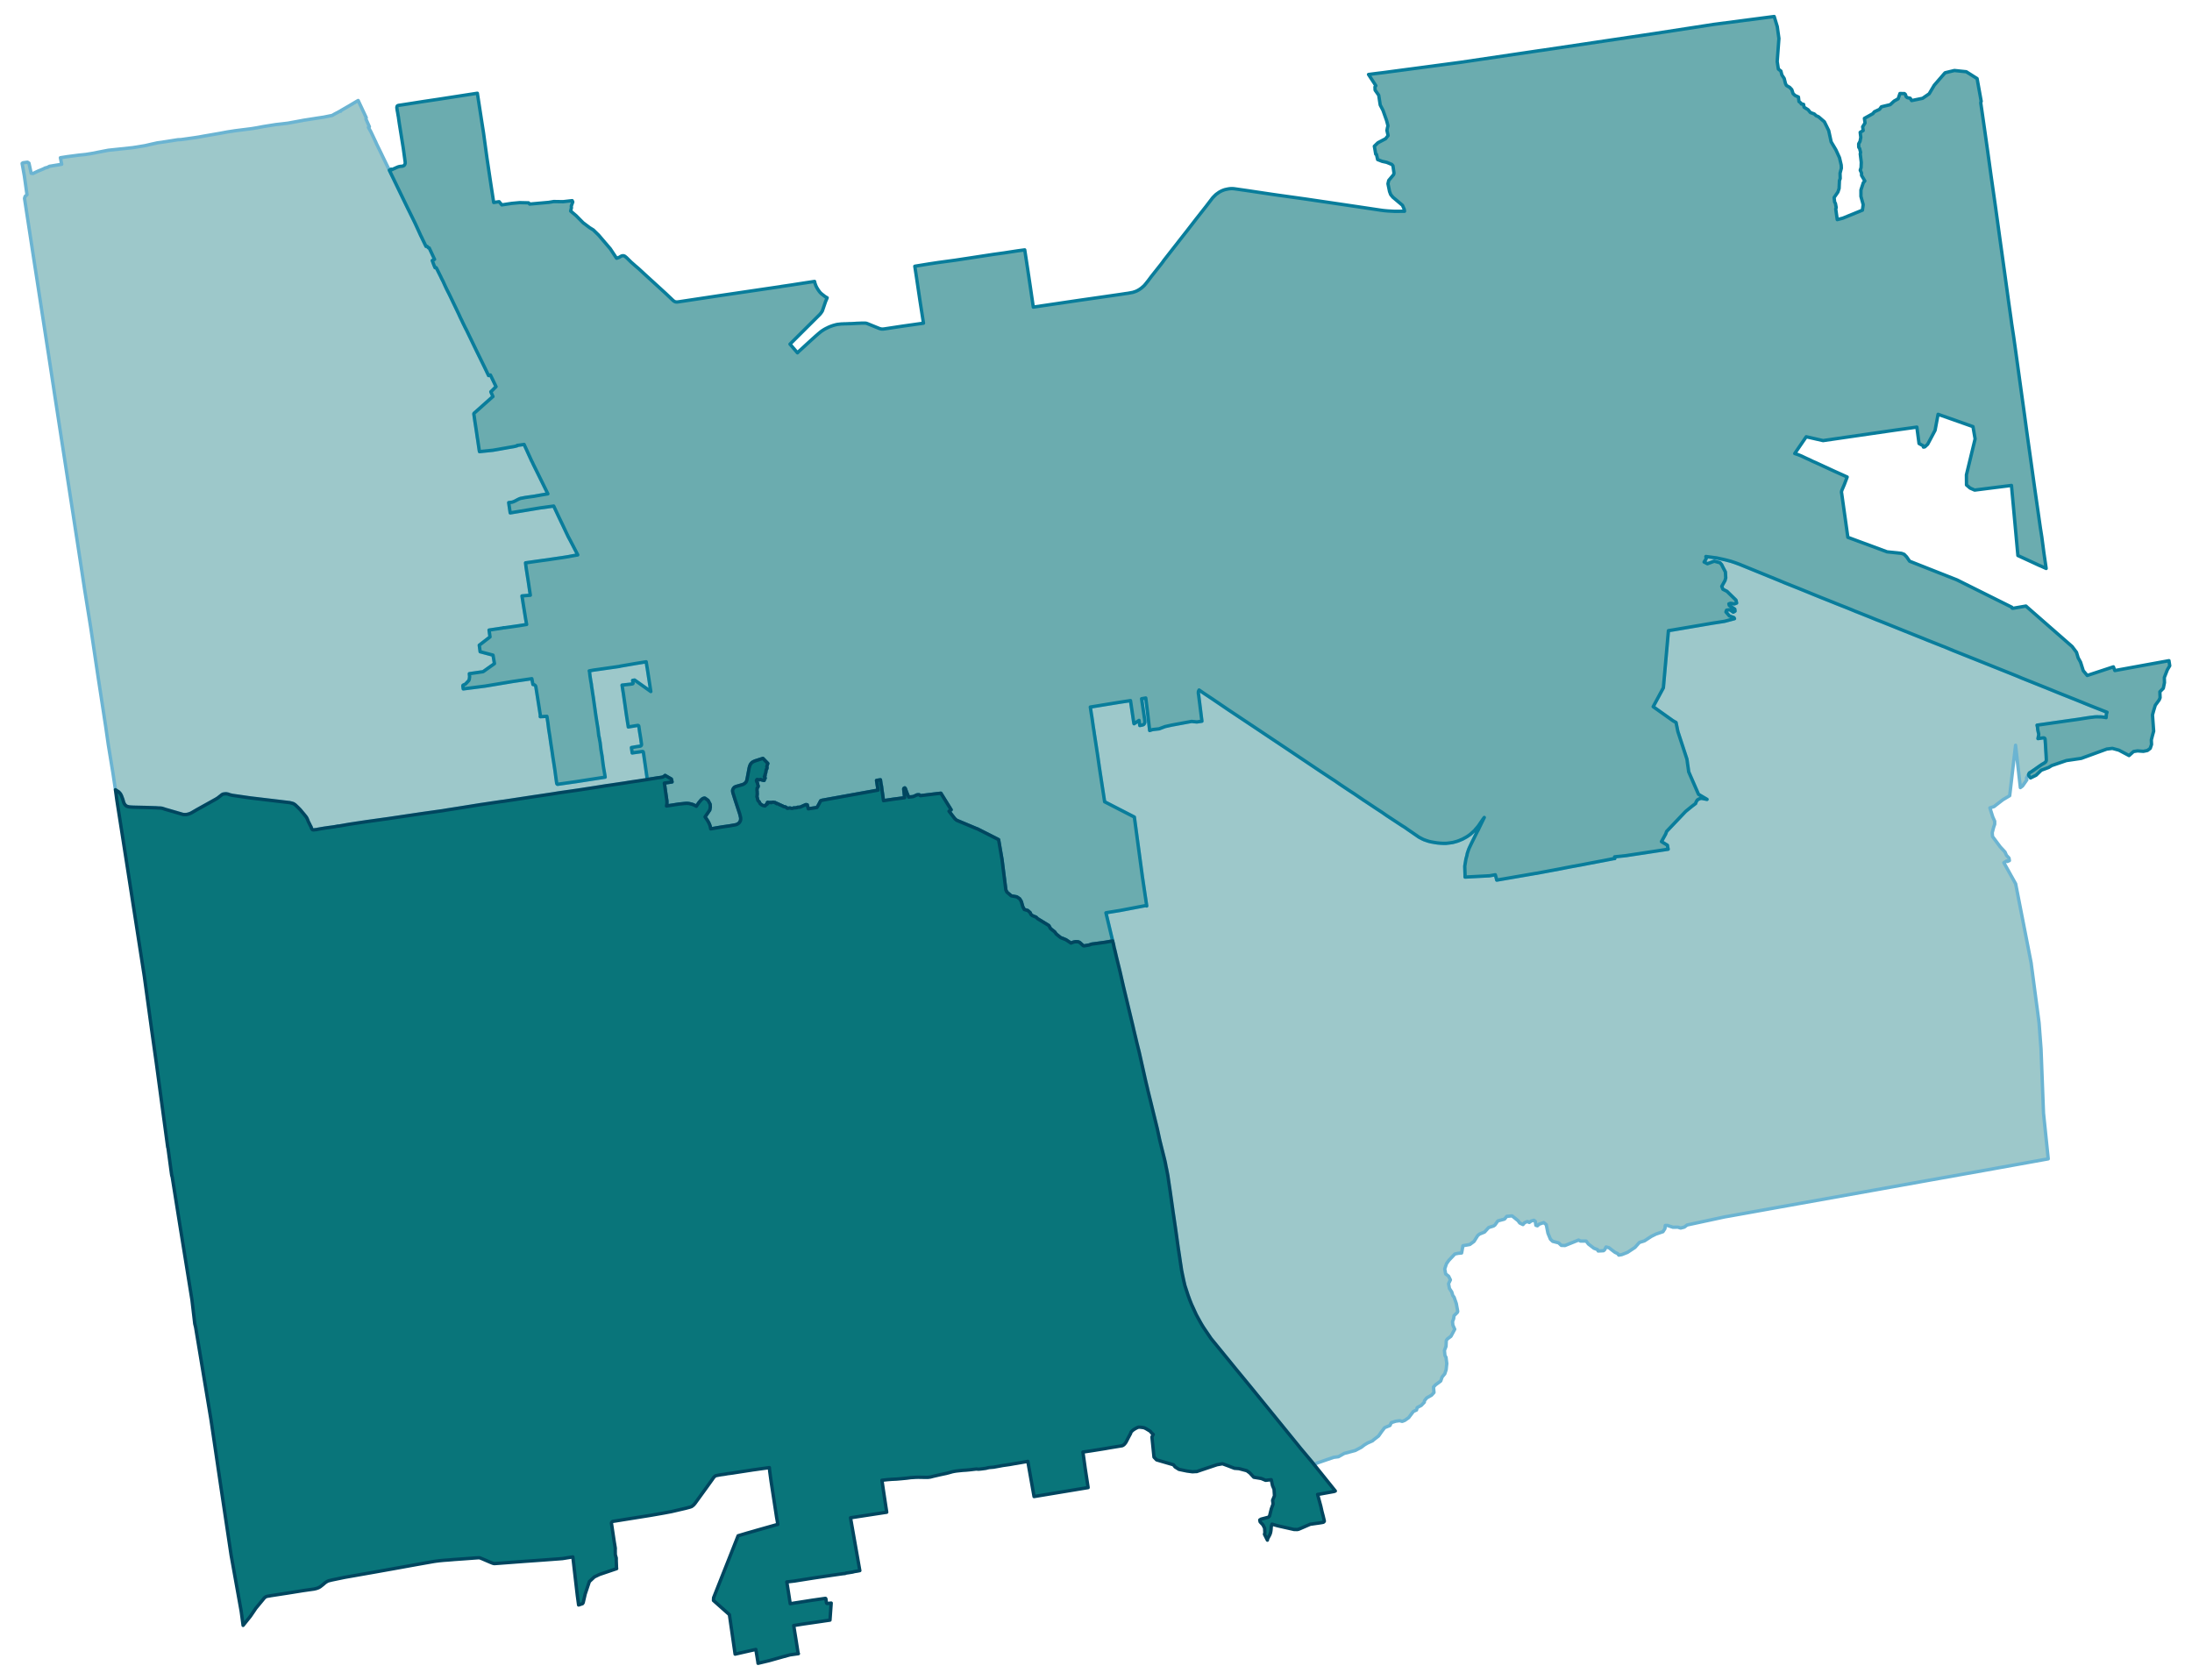 <?xml version="1.0" encoding="UTF-8" standalone="no"?>
<!-- This is a Stata 16.1 generated SVG file (http://www.stata.com) -->

<svg version="1.1" width="5.22in" height="4.00in" viewBox="0 0 3756 2880" xmlns="http://www.w3.org/2000/svg" xmlns:xlink="http://www.w3.org/1999/xlink">
	<desc>Stata Graph - Graph</desc>
	<rect x="0" y="0" width="3756" height="2880" style="fill:#FFFFFF;stroke:none"/>
	<defs>
		<path id="path_sOwmlrsh" d="M1092.29 1339.12 L1092.29 1339.12 L1090.06 1339.35 L1075.39 1341.58 L1072.81 1342.05 L1054.73 1344.75 L1044.52 1346.28 L1038.42 1347.10 L1017.88 1350.39 L989.59 1354.73 L956.84 1359.42 L948.39 1360.83 L946.04 1361.18 L927.38 1364.00 L917.87 1365.41 L914.59 1365.88 L900.03 1368.11 L862.24 1373.86 L858.25 1374.33 L853.55 1375.03 L819.51 1380.08 L818.93 1380.20 L786.06 1385.48 L783.95 1385.83 L765.87 1388.65 L757.42 1390.06 L722.33 1394.99 L688.40 1400.03 L664.58 1403.56 L625.96 1408.95 L597.20 1413.30 L579.83 1416.35 L578.19 1416.35 L572.79 1417.41 L564.46 1418.58 L556.01 1419.75 L546.85 1421.28 L542.51 1422.10 L541.92 1422.34 L538.99 1422.57 L537.34 1422.80 L536.17 1422.92 L535.23 1422.80 L534.76 1422.57 L534.06 1422.10 L533.70 1421.51 L533.23 1420.69 L532.41 1418.93 L532.30 1418.11 L532.06 1417.64 L530.89 1415.53 L529.48 1412.59 L527.48 1408.72 L526.31 1405.67 L525.25 1403.20 L523.96 1400.97 L521.85 1398.27 L519.15 1394.99 L516.57 1391.94 L513.87 1388.65 L510.46 1385.13 L507.65 1382.43 L505.65 1380.55 L504.95 1379.85 L504.36 1379.49 L503.89 1379.14 L503.30 1378.79 L502.25 1378.09 L501.31 1377.73 L500.02 1377.26 L498.49 1376.91 L496.73 1376.44 L495.32 1376.09 L493.68 1375.97 L492.15 1375.74 L428.18 1368.11 L397.08 1363.65 L392.74 1362.59 L389.92 1361.54 L386.75 1360.95 L384.29 1361.07 L381.12 1361.54 L379.36 1362.47 L377.01 1364.35 L372.20 1368.11 L369.03 1370.10 L335.93 1388.53 L328.06 1393.11 L325.36 1394.52 L321.72 1395.81 L318.44 1396.51 L315.50 1396.63 L312.57 1396.40 L285.93 1388.65 L284.52 1388.30 L276.77 1385.83 L275.24 1385.60 L273.13 1385.36 L271.02 1385.36 L266.21 1385.01 L262.22 1384.89 L247.90 1384.42 L227.36 1383.95 L223.36 1383.72 L220.43 1383.48 L217.38 1382.78 L215.97 1382.19 L214.91 1381.49 L213.62 1380.43 L212.68 1379.14 L211.63 1377.50 L210.92 1375.97 L209.40 1370.57 L208.22 1367.40 L207.17 1364.59 L206.11 1362.47 L205.41 1361.18 L204.35 1359.89 L203.41 1358.84 L202.24 1357.66 L196.96 1354.26 L196.72 1354.02 L192.38 1324.92 L184.40 1276.20 L184.16 1274.44 L179.94 1244.98 L167.14 1161.53 L154.35 1075.85 L143.78 1010.00 L139.32 980.42 L124.30 882.65 L103.06 745.09 L92.26 674.90 L90.73 664.69 L82.05 607.88 L61.39 473.96 L57.75 450.48 L40.85 340.15 L41.90 336.63 L45.07 333.93 L42.37 314.44 L40.49 301.30 L37.21 282.87 L36.97 281.70 L36.74 280.17 L38.15 279.11 L40.85 278.76 L45.89 278.06 L47.42 279.00 L48.48 279.70 L48.71 280.88 L52.23 297.07 L55.52 297.43 L63.62 293.55 L71.01 290.50 L73.95 289.21 L76.06 288.04 L80.17 286.98 L83.69 285.10 L102.23 282.05 L104.58 281.70 L102.35 270.43 L114.32 268.55 L130.64 266.44 L133.22 266.09 L145.66 264.80 L155.29 263.27 L184.28 257.64 L226.30 253.18 L247.31 249.77 L258.46 247.19 L268.55 244.96 L283.11 242.85 L303.88 239.56 L309.28 239.33 L331.00 236.27 L339.45 234.98 L347.08 233.57 L376.30 228.53 L388.16 226.30 L401.77 224.18 L429.71 220.66 L439.69 219.02 L450.13 217.02 L471.50 213.62 L481.82 212.45 L492.62 211.16 L503.42 209.16 L516.80 206.70 L519.15 206.23 L529.01 204.70 L540.16 202.94 L554.01 200.83 L568.45 197.89 L570.79 196.48 L573.73 194.84 L578.78 192.26 L581.12 190.85 L583.00 190.73 L583.00 189.79 L588.28 186.74 L594.15 183.34 L596.03 182.28 L610.47 173.71 L612.93 172.30 L619.62 186.51 L620.68 188.85 L621.97 191.55 L626.78 201.77 L626.31 202.94 L626.43 204.47 L626.90 205.52 L632.18 217.38 L630.54 218.43 L633.94 224.54 L634.18 224.77 L636.06 228.76 L643.57 244.61 L643.92 245.66 L652.02 262.21 L654.48 267.38 L666.34 291.79 L697.56 356.35 L699.67 360.57 L710.35 382.29 L717.04 396.84 L720.33 404.12 L721.62 406.58 L722.91 409.40 L729.25 422.43 L729.84 422.19 L730.31 422.19 L730.89 422.31 L731.72 423.02 L732.89 424.42 L733.36 424.78 L733.71 425.01 L734.18 425.13 L734.77 425.13 L742.28 441.21 L743.22 443.20 L743.92 444.61 L740.87 446.26 L739.93 446.72 L743.10 455.18 L744.74 458.93 L745.45 458.58 L745.68 458.58 L746.04 458.58 L746.39 458.81 L746.74 459.05 L748.15 461.63 L749.44 464.10 L750.26 465.86 L751.32 467.97 L752.02 469.26 L752.84 471.02 L754.37 473.96 L755.89 477.36 L757.42 480.29 L757.42 480.41 L758.13 481.58 L759.53 484.64 L762.35 490.86 L764.46 495.32 L766.34 499.07 L766.81 500.01 L767.98 502.24 L770.80 507.99 L774.91 516.56 L785.59 538.86 L787.59 543.32 L787.94 544.03 L788.53 545.32 L790.17 548.60 L792.63 553.89 L797.09 562.92 L797.56 563.75 L797.68 564.10 L798.27 565.04 L816.58 602.95 L817.16 604.12 L829.14 628.54 L829.49 629.24 L836.53 643.91 L837.71 643.33 L838.88 643.33 L839.58 642.86 L840.40 644.38 L842.05 647.79 L849.33 662.93 L843.93 668.33 L840.40 671.73 L844.04 679.95 L843.57 680.18 L826.20 695.67 L822.56 698.96 L812.47 707.88 L811.88 708.35 L811.53 708.82 L811.30 709.29 L811.30 709.88 L812.82 720.67 L814.47 731.47 L816.11 742.27 L817.16 749.78 L817.75 753.19 L819.28 763.75 L820.22 769.97 L820.22 770.21 L820.45 771.50 L820.92 774.31 L843.81 771.97 L856.13 769.85 L856.72 769.74 L863.18 768.56 L864.82 768.33 L868.46 767.62 L873.86 766.69 L878.79 765.86 L879.96 765.63 L882.19 765.16 L885.71 764.22 L885.59 763.63 L888.53 763.28 L897.45 761.99 L897.68 762.58 L902.03 771.97 L902.50 773.02 L904.02 776.43 L909.66 788.75 L910.71 790.98 L911.06 791.57 L911.42 792.16 L912.94 795.56 L916.82 803.42 L919.28 808.35 L938.18 846.73 L927.03 848.61 L921.98 849.55 L918.46 850.14 L915.41 850.73 L902.14 852.60 L899.56 852.96 L894.16 854.01 L891.46 854.48 L890.17 854.95 L889.70 855.07 L887.71 856.01 L886.42 856.59 L884.30 857.77 L882.07 858.94 L880.08 859.88 L877.26 860.94 L871.04 861.76 L871.98 868.45 L873.62 879.36 L925.74 870.68 L948.16 867.63 L948.86 869.04 L956.96 886.29 L963.77 900.49 L967.87 909.18 L971.16 916.10 L972.10 917.98 L972.69 919.39 L976.68 926.78 L989.47 951.43 L978.20 953.43 L973.51 954.37 L962.36 956.13 L943.93 958.83 L938.65 959.65 L933.60 960.35 L929.84 960.82 L899.91 965.05 L900.85 972.91 L902.73 985.00 L904.61 996.97 L906.37 1008.94 L908.13 1020.56 L893.81 1021.74 L895.92 1035.35 L900.03 1060.82 L901.79 1070.68 L888.06 1072.91 L864.23 1076.32 L861.88 1076.32 L860.71 1076.79 L837.35 1080.31 L839.00 1092.05 L820.57 1106.25 L822.09 1117.40 L844.16 1123.27 L846.63 1137.82 L827.14 1151.67 L803.55 1155.08 L804.02 1160.36 L803.43 1164.47 L802.73 1166.70 L796.86 1172.92 L793.34 1174.56 L792.63 1175.03 L792.40 1176.20 L793.10 1181.13 L830.66 1176.32 L878.43 1168.34 L908.83 1163.88 L910.71 1163.64 L912.59 1173.62 L912.83 1173.50 L914.00 1173.74 L914.94 1174.09 L915.06 1174.21 L915.88 1174.79 L916.82 1175.62 L917.29 1176.55 L917.64 1177.85 L920.10 1193.22 L921.51 1202.26 L922.57 1208.95 L923.98 1217.87 L925.15 1225.50 L925.27 1226.91 L925.15 1228.32 L925.15 1228.79 L936.54 1228.20 L936.65 1228.90 L938.18 1238.88 L939.70 1250.85 L941.58 1262.47 L943.23 1274.21 L945.10 1286.30 L946.75 1297.80 L948.62 1309.77 L950.39 1321.39 L951.91 1333.01 L953.32 1342.87 L953.67 1343.93 L954.26 1344.52 L954.96 1344.75 L956.14 1344.52 L987.24 1340.06 L1036.42 1332.43 L1034.43 1320.45 L1033.96 1318.11 L1032.55 1308.60 L1031.14 1296.75 L1029.14 1285.24 L1028.67 1281.02 L1027.74 1273.15 L1026.68 1267.64 L1026.21 1264.70 L1025.39 1261.53 L1025.15 1259.42 L1024.10 1249.80 L1022.22 1238.29 L1020.34 1226.32 L1018.70 1214.58 L1017.41 1205.55 L1016.12 1196.27 L1014.59 1186.53 L1014.00 1182.19 L1013.18 1177.38 L1012.71 1173.03 L1011.77 1167.99 L1010.36 1158.83 L1009.54 1151.32 L1009.42 1150.73 L1009.19 1150.38 L1009.07 1150.26 L1015.88 1148.97 L1061.30 1142.52 L1061.30 1142.40 L1061.54 1142.28 L1061.77 1142.28 L1061.89 1142.16 L1062.13 1142.16 L1089.36 1137.47 L1106.73 1134.65 L1107.90 1141.81 L1108.14 1143.57 L1108.49 1145.10 L1114.71 1185.71 L1086.89 1165.99 L1083.49 1166.58 L1084.31 1171.51 L1084.19 1171.98 L1083.72 1172.45 L1080.32 1173.03 L1073.75 1173.74 L1065.41 1174.68 L1066.59 1182.66 L1067.41 1187.59 L1068.58 1195.69 L1069.76 1203.90 L1070.93 1212.00 L1072.10 1220.45 L1073.28 1228.43 L1074.57 1236.65 L1074.80 1238.29 L1075.04 1239.35 L1075.27 1241.34 L1075.86 1244.40 L1076.09 1246.39 L1091.59 1243.81 L1092.64 1243.69 L1093.35 1243.93 L1093.82 1244.40 L1094.17 1245.10 L1095.46 1254.49 L1097.22 1265.05 L1098.75 1275.85 L1098.75 1276.79 L1098.63 1277.61 L1098.16 1278.32 L1097.46 1278.90 L1096.63 1279.26 L1095.46 1279.49 L1090.41 1280.20 L1081.49 1281.72 L1082.78 1290.99 L1084.90 1290.64 L1093.00 1289.47 L1098.04 1288.76 L1100.04 1288.41 L1100.74 1288.41 L1101.33 1288.65 L1101.68 1289.00 L1102.03 1290.29 L1108.72 1336.54 L1100.16 1337.83 L1092.29 1339.12 L1092.29 1339.12 Z" stroke-linejoin="round"/>
	</defs>
	<use xlink:href="#path_sOwmlrsh" style="fill:#9DC8CA;stroke:#6BB4D2;stroke-width:5.76"/>
	<defs>
		<path id="path_BMsMquiP" d="M2252.78 2510.16 L2252.78 2510.16 L2252.78 2510.16 L2251.49 2510.51 L2248.91 2507.22 L2228.01 2482.34 L2225.31 2478.93 L2143.74 2378.70 L2118.50 2348.06 L2111.11 2339.02 L2108.29 2335.50 L2098.20 2323.18 L2075.31 2295.13 L2073.90 2293.13 L2072.26 2290.67 L2063.57 2277.87 L2061.93 2275.41 L2060.05 2272.36 L2057.70 2268.37 L2054.65 2262.85 L2052.77 2259.44 L2049.84 2254.05 L2041.62 2236.09 L2039.86 2231.63 L2038.69 2228.81 L2038.22 2227.40 L2035.87 2220.95 L2035.52 2219.89 L2033.99 2215.20 L2030.35 2204.04 L2029.65 2200.99 L2028.47 2195.95 L2027.30 2190.43 L2025.78 2183.27 L2025.19 2180.10 L2024.84 2178.81 L2023.78 2171.53 L2022.72 2164.72 L2021.20 2154.28 L2020.96 2152.52 L2020.38 2149.00 L2019.67 2144.07 L2019.44 2142.89 L2018.03 2133.03 L2016.15 2119.30 L2013.92 2103.46 L2013.80 2102.75 L2011.69 2088.20 L2010.28 2078.81 L2010.05 2077.40 L2009.69 2074.70 L2005.23 2043.13 L2002.77 2026.69 L2001.24 2016.13 L1999.37 2006.27 L1999.25 2005.57 L1997.96 1999.58 L1997.02 1994.41 L1996.20 1990.66 L1994.44 1983.50 L1991.85 1973.17 L1991.74 1972.82 L1987.75 1956.74 L1986.69 1952.16 L1983.05 1935.14 L1974.95 1902.16 L1972.25 1891.01 L1970.14 1882.44 L1969.08 1878.33 L1968.85 1877.28 L1967.20 1870.59 L1965.80 1864.48 L1963.10 1853.21 L1952.53 1806.15 L1951.48 1801.69 L1948.07 1788.19 L1947.02 1783.61 L1945.96 1779.15 L1942.20 1763.42 L1941.85 1761.66 L1925.07 1691.71 L1919.20 1666.00 L1913.21 1641.59 L1910.51 1629.97 L1909.22 1625.04 L1908.52 1621.64 L1907.81 1618.11 L1906.52 1613.30 L1895.02 1565.06 L1896.19 1564.83 L1897.25 1564.59 L1919.08 1561.07 L1962.16 1552.85 L1964.04 1552.97 L1964.97 1553.32 L1957.58 1503.56 L1943.73 1400.86 L1892.79 1374.68 L1883.52 1314.23 L1880.93 1295.92 L1875.89 1262.94 L1875.07 1257.89 L1874.95 1256.49 L1873.19 1245.34 L1872.25 1238.65 L1871.66 1234.42 L1870.49 1226.79 L1869.90 1223.39 L1868.26 1212.24 L1917.20 1204.25 L1937.16 1201.20 L1942.44 1236.88 L1943.03 1240.29 L1943.26 1240.88 L1951.83 1235.12 L1953.12 1243.93 L1957.35 1243.11 L1958.52 1242.75 L1959.81 1242.05 L1960.51 1241.34 L1960.98 1240.41 L1961.45 1239.47 L1961.69 1238.29 L1961.69 1236.53 L1961.57 1235.01 L1956.17 1198.03 L1963.33 1196.74 L1966.38 1221.04 L1970.02 1252.50 L1971.67 1251.91 L1975.19 1250.85 L1986.45 1249.56 L1988.45 1248.74 L1996.55 1245.69 L2007.70 1243.22 L2041.97 1236.88 L2044.91 1237.24 L2046.43 1237.35 L2050.89 1237.82 L2059.58 1236.53 L2053.95 1191.58 L2053.48 1188.88 L2053.48 1187.35 L2053.48 1186.30 L2053.71 1185.24 L2054.18 1184.18 L2054.77 1183.01 L2061.34 1187.59 L2078.12 1198.74 L2105.59 1217.40 L2153.24 1249.09 L2174.14 1263.06 L2205.83 1284.19 L2260.41 1320.81 L2282.59 1335.48 L2287.52 1338.65 L2289.52 1340.06 L2293.74 1342.99 L2297.15 1345.34 L2308.77 1353.08 L2309.24 1353.44 L2320.97 1361.07 L2335.41 1370.93 L2335.88 1371.28 L2339.87 1373.86 L2357.83 1385.83 L2368.63 1392.87 L2376.02 1398.04 L2402.08 1415.18 L2407.71 1418.70 L2413.00 1422.45 L2420.39 1427.50 L2421.92 1428.56 L2429.08 1433.49 L2431.42 1435.13 L2434.24 1436.65 L2437.64 1438.42 L2440.70 1439.82 L2445.16 1441.35 L2448.33 1442.41 L2452.79 1443.46 L2455.95 1444.05 L2456.66 1444.17 L2460.18 1444.75 L2461.71 1444.99 L2464.41 1445.34 L2468.40 1445.69 L2473.33 1445.93 L2478.26 1445.93 L2482.48 1445.46 L2486.94 1444.87 L2489.99 1444.40 L2493.87 1443.35 L2497.15 1442.41 L2500.44 1441.23 L2503.14 1440.06 L2506.54 1438.65 L2512.76 1435.25 L2515.23 1433.72 L2518.40 1431.49 L2520.39 1429.96 L2522.86 1427.73 L2524.27 1426.44 L2524.74 1425.97 L2525.91 1424.92 L2526.61 1424.45 L2528.37 1422.22 L2529.78 1420.57 L2530.14 1420.22 L2533.30 1416.47 L2535.65 1413.06 L2540.70 1405.67 L2542.23 1403.56 L2543.75 1401.56 L2535.53 1418.34 L2533.66 1422.34 L2531.31 1426.68 L2522.27 1444.99 L2518.28 1453.32 L2516.99 1456.37 L2515.82 1459.78 L2514.64 1463.30 L2513.94 1467.05 L2512.29 1472.92 L2510.30 1485.13 L2510.77 1500.04 L2510.77 1503.79 L2552.79 1501.56 L2562.65 1499.80 L2563.70 1503.32 L2565.11 1508.96 L2631.78 1497.45 L2632.96 1497.34 L2675.56 1489.36 L2681.31 1488.18 L2694.81 1485.60 L2710.42 1482.78 L2726.03 1479.73 L2747.75 1475.62 L2765.24 1472.22 L2766.53 1471.98 L2767.47 1472.10 L2767.23 1469.05 L2787.42 1466.94 L2790.24 1466.47 L2859.02 1456.02 L2858.55 1453.91 L2858.08 1451.56 L2857.73 1449.21 L2847.52 1442.99 L2854.56 1430.32 L2856.44 1425.39 L2888.95 1391.23 L2899.75 1382.43 L2906.09 1377.62 L2906.56 1375.86 L2907.85 1373.39 L2908.44 1372.45 L2909.26 1371.40 L2910.43 1370.69 L2912.31 1369.75 L2913.60 1369.16 L2914.89 1368.93 L2916.18 1368.81 L2917.36 1368.93 L2920.76 1369.63 L2925.57 1370.57 L2925.69 1370.57 L2911.02 1361.89 L2894.23 1323.39 L2893.06 1314.94 L2892.12 1308.60 L2891.53 1303.79 L2891.06 1301.21 L2875.69 1254.37 L2872.52 1238.76 L2867.35 1235.83 L2833.32 1211.65 L2850.80 1179.25 L2859.37 1082.42 L2859.49 1081.25 L2867.71 1079.96 L2934.38 1068.57 L2955.62 1065.28 L2972.76 1060.71 L2971.82 1058.95 L2963.95 1056.01 L2958.08 1049.20 L2959.14 1046.15 L2964.66 1045.33 L2970.64 1049.56 L2973.70 1047.80 L2973.23 1044.39 L2963.84 1038.05 L2963.13 1035.35 L2965.95 1034.30 L2972.40 1035.47 L2976.40 1033.95 L2975.34 1029.02 L2959.85 1013.87 L2952.92 1010.35 L2950.92 1005.31 L2956.44 995.45 L2957.73 990.75 L2957.15 980.66 L2953.27 973.26 L2950.69 967.98 L2947.76 964.81 L2938.01 962.23 L2926.39 966.57 L2920.64 963.64 L2924.16 957.89 L2923.69 954.13 L2931.91 955.19 L2942.36 956.60 L2956.32 959.65 L2966.65 962.35 L2974.05 964.81 L2981.32 967.51 L3048.11 994.74 L3058.44 999.09 L3082.85 1008.83 L3097.88 1014.93 L3110.20 1019.98 L3120.88 1024.32 L3133.33 1029.25 L3149.05 1035.59 L3165.72 1042.16 L3174.64 1045.80 L3180.51 1048.27 L3182.39 1048.97 L3186.50 1050.61 L3206.80 1058.71 L3214.78 1062.00 L3226.52 1066.58 L3262.67 1081.13 L3285.21 1090.17 L3297.30 1094.98 L3302.93 1097.33 L3321.01 1104.49 L3336.97 1110.83 L3340.84 1112.47 L3347.53 1115.29 L3397.30 1135.12 L3453.29 1157.54 L3459.04 1159.89 L3465.38 1162.59 L3507.63 1179.49 L3528.06 1187.82 L3557.52 1199.56 L3569.96 1204.61 L3577.12 1207.54 L3584.40 1210.48 L3611.51 1221.16 L3610.45 1224.33 L3609.99 1230.43 L3607.76 1229.96 L3605.64 1229.61 L3603.41 1229.37 L3600.83 1229.14 L3597.90 1229.14 L3594.73 1229.02 L3591.09 1229.14 L3587.10 1229.61 L3583.11 1230.08 L3577.24 1230.90 L3561.74 1233.36 L3543.20 1235.95 L3491.55 1243.34 L3492.14 1246.16 L3492.49 1247.21 L3492.49 1249.33 L3492.96 1252.38 L3493.90 1256.37 L3494.37 1258.60 L3494.37 1260.01 L3494.14 1261.53 L3493.55 1264.00 L3493.31 1265.76 L3493.08 1266.35 L3497.19 1265.76 L3500.01 1265.29 L3502.70 1265.05 L3503.64 1265.17 L3504.47 1265.64 L3505.05 1266.35 L3505.29 1267.17 L3505.40 1268.22 L3505.99 1276.67 L3506.46 1285.13 L3507.05 1294.16 L3507.40 1301.44 L3507.40 1302.61 L3507.40 1303.79 L3507.05 1304.84 L3506.81 1305.55 L3506.23 1306.37 L3505.40 1307.19 L3504.35 1308.01 L3502.82 1308.95 L3500.12 1310.48 L3497.31 1312.36 L3493.55 1314.94 L3490.26 1317.29 L3486.98 1319.63 L3483.81 1321.75 L3481.11 1323.62 L3478.41 1325.15 L3477.00 1327.85 L3475.24 1330.90 L3473.36 1334.07 L3474.07 1337.00 L3466.67 1347.57 L3462.91 1350.39 L3454.70 1277.73 L3444.60 1364.24 L3432.98 1371.16 L3419.72 1381.37 L3417.84 1382.90 L3410.68 1385.13 L3415.61 1400.74 L3418.90 1408.02 L3418.90 1413.18 L3417.14 1418.23 L3414.67 1427.62 L3415.14 1434.19 L3428.41 1452.03 L3436.51 1460.72 L3439.09 1466.59 L3443.43 1471.16 L3443.55 1472.10 L3444.13 1475.51 L3441.43 1476.68 L3440.73 1477.03 L3439.44 1476.09 L3434.63 1479.14 L3453.06 1512.13 L3454.82 1515.30 L3481.46 1651.33 L3481.58 1652.62 L3494.96 1753.56 L3498.36 1798.40 L3502.59 1908.73 L3510.69 1986.90 L3400.00 2006.86 L3291.66 2026.22 L3225.11 2038.20 L3050.22 2069.53 L2962.66 2085.26 L2956.44 2086.32 L2891.53 2100.29 L2886.72 2103.92 L2880.38 2105.57 L2875.69 2104.04 L2867.12 2104.16 L2857.96 2101.11 L2854.09 2101.11 L2853.50 2106.51 L2850.10 2111.79 L2838.01 2115.90 L2830.50 2119.65 L2827.92 2121.30 L2818.41 2127.52 L2809.72 2130.22 L2802.09 2138.78 L2789.30 2147.24 L2779.44 2151.11 L2774.39 2151.93 L2772.28 2149.23 L2767.94 2147.24 L2764.77 2144.89 L2757.49 2139.25 L2752.56 2137.96 L2750.10 2142.78 L2748.22 2144.42 L2739.06 2144.89 L2737.77 2142.42 L2731.79 2140.19 L2722.28 2132.92 L2718.41 2127.87 L2708.55 2127.87 L2705.49 2126.11 L2682.14 2135.50 L2675.80 2135.26 L2671.22 2130.92 L2661.01 2128.34 L2657.14 2124.58 L2652.91 2114.37 L2649.98 2099.70 L2645.63 2096.18 L2637.65 2098.99 L2634.83 2101.69 L2632.25 2100.87 L2631.20 2094.07 L2628.85 2092.19 L2624.27 2093.48 L2620.87 2095.94 L2617.58 2094.30 L2612.88 2096.30 L2610.07 2099.58 L2604.55 2096.88 L2601.62 2092.89 L2591.41 2084.68 L2582.25 2085.50 L2578.49 2090.19 L2567.11 2093.24 L2561.94 2100.40 L2559.60 2102.05 L2551.26 2104.63 L2544.22 2112.38 L2535.53 2115.90 L2532.60 2118.24 L2526.14 2128.46 L2518.98 2133.74 L2507.13 2135.85 L2504.90 2148.29 L2498.80 2148.88 L2493.28 2150.05 L2483.07 2160.85 L2478.96 2166.60 L2475.91 2175.64 L2477.55 2184.21 L2482.60 2188.20 L2485.65 2194.42 L2482.48 2200.88 L2484.01 2209.21 L2488.00 2215.20 L2489.76 2221.30 L2491.99 2224.12 L2495.74 2234.91 L2498.21 2248.53 L2497.51 2250.17 L2491.87 2255.81 L2491.17 2260.97 L2489.29 2266.02 L2489.88 2272.00 L2493.05 2279.05 L2486.59 2291.14 L2480.60 2295.60 L2478.61 2298.30 L2478.14 2308.39 L2475.44 2315.31 L2476.26 2324.00 L2478.14 2327.29 L2479.43 2337.85 L2478.37 2348.30 L2476.03 2355.46 L2471.57 2360.74 L2468.98 2367.90 L2460.30 2374.24 L2456.66 2378.11 L2457.48 2387.50 L2453.37 2392.08 L2445.04 2396.77 L2441.17 2401.58 L2440.93 2404.17 L2435.65 2409.68 L2428.72 2413.32 L2427.55 2417.55 L2422.15 2420.01 L2414.05 2430.69 L2407.48 2435.27 L2403.02 2437.03 L2398.68 2435.86 L2392.22 2436.68 L2384.36 2439.14 L2382.01 2444.07 L2372.97 2447.71 L2367.57 2454.75 L2362.52 2462.03 L2354.43 2468.25 L2352.08 2470.37 L2343.63 2474.12 L2338.46 2477.17 L2332.95 2481.40 L2322.50 2486.92 L2303.60 2491.96 L2293.74 2497.60 L2285.53 2498.65 L2258.18 2508.04 L2253.95 2509.80 L2252.78 2510.16 L2252.78 2510.16 Z" stroke-linejoin="round"/>
	</defs>
	<use xlink:href="#path_BMsMquiP" style="fill:#9DC8CA;stroke:#6BB4D2;stroke-width:5.76"/>
	<defs>
		<path id="path_OeqyRSSy" d="M1868.84 1619.29 L1868.84 1619.29 L1867.44 1619.88 L1865.79 1620.34 L1858.99 1621.52 L1857.58 1621.75 L1856.52 1621.64 L1855.70 1621.05 L1850.18 1616.00 L1849.24 1615.53 L1848.19 1615.06 L1847.01 1614.71 L1844.90 1614.59 L1843.02 1614.59 L1840.79 1614.95 L1838.91 1615.42 L1836.33 1616.47 L1835.04 1616.94 L1826.47 1611.19 L1817.32 1607.55 L1809.81 1601.45 L1807.11 1597.69 L1800.06 1592.18 L1797.13 1586.89 L1777.76 1575.04 L1775.30 1572.57 L1768.61 1569.76 L1766.14 1567.53 L1765.20 1564.83 L1760.98 1561.07 L1755.11 1559.43 L1752.53 1554.73 L1749.94 1545.70 L1747.13 1541.00 L1742.20 1537.71 L1732.69 1535.95 L1727.17 1531.26 L1725.18 1529.50 L1723.42 1525.74 L1716.84 1473.63 L1710.98 1439.59 L1674.71 1421.16 L1672.59 1420.46 L1670.95 1419.75 L1639.02 1406.37 L1635.86 1403.67 L1626.00 1390.88 L1629.63 1388.41 L1612.03 1360.01 L1602.76 1361.07 L1576.82 1364.24 L1575.64 1363.18 L1574.70 1362.59 L1572.94 1362.59 L1570.71 1362.94 L1568.36 1364.12 L1564.61 1365.76 L1556.86 1366.70 L1554.51 1361.18 L1552.87 1356.96 L1551.11 1352.03 L1550.17 1350.85 L1548.88 1351.44 L1548.41 1352.03 L1548.29 1352.97 L1549.94 1367.64 L1547.82 1367.99 L1529.87 1370.34 L1513.67 1372.80 L1513.43 1371.40 L1511.79 1359.66 L1510.85 1353.32 L1510.15 1347.57 L1509.33 1343.93 L1508.39 1337.00 L1501.70 1338.06 L1501.81 1338.77 L1504.28 1354.73 L1408.27 1372.10 L1405.92 1372.92 L1401.93 1380.55 L1399.58 1384.42 L1396.76 1384.89 L1384.67 1386.77 L1382.91 1379.85 L1382.09 1379.73 L1380.56 1379.49 L1370.82 1383.84 L1370.35 1383.95 L1366.83 1384.07 L1365.66 1384.31 L1365.42 1384.78 L1362.49 1385.13 L1359.91 1385.13 L1357.32 1386.07 L1356.97 1386.07 L1356.27 1386.07 L1355.33 1385.83 L1353.45 1385.36 L1352.63 1385.36 L1349.46 1385.95 L1348.64 1385.95 L1347.23 1384.54 L1345.35 1383.48 L1344.18 1383.37 L1343.36 1383.02 L1342.42 1383.02 L1341.13 1382.31 L1340.07 1381.49 L1339.01 1381.37 L1337.96 1380.67 L1336.78 1380.20 L1336.08 1380.20 L1333.73 1378.67 L1331.85 1377.97 L1331.27 1377.97 L1330.68 1378.09 L1330.09 1377.03 L1328.80 1377.03 L1327.86 1375.97 L1326.10 1375.74 L1325.16 1375.39 L1322.23 1375.62 L1321.06 1376.32 L1319.65 1375.74 L1318.47 1375.86 L1317.77 1376.21 L1316.36 1376.09 L1315.30 1375.39 L1314.37 1376.21 L1314.48 1378.55 L1313.43 1379.38 L1312.49 1379.38 L1311.20 1381.25 L1310.37 1381.84 L1309.44 1381.72 L1306.85 1381.02 L1305.09 1380.20 L1303.21 1378.79 L1302.98 1378.67 L1301.92 1377.73 L1300.87 1375.50 L1300.28 1374.45 L1299.11 1373.51 L1298.17 1372.33 L1297.35 1368.34 L1296.52 1365.76 L1296.88 1365.06 L1296.88 1362.71 L1297.23 1361.77 L1296.99 1359.19 L1296.99 1358.25 L1296.99 1357.19 L1296.64 1354.49 L1296.88 1353.32 L1296.88 1352.50 L1296.99 1351.09 L1298.17 1349.80 L1298.75 1348.62 L1298.75 1347.10 L1298.28 1346.16 L1297.82 1344.75 L1297.93 1343.81 L1297.46 1342.64 L1297.23 1341.82 L1296.64 1341.11 L1295.70 1338.18 L1296.76 1336.42 L1298.64 1336.65 L1299.58 1336.89 L1301.10 1337.00 L1302.51 1336.42 L1303.33 1336.42 L1304.86 1337.24 L1308.26 1338.06 L1309.08 1337.94 L1309.20 1337.47 L1309.08 1336.30 L1310.73 1334.30 L1310.37 1332.90 L1309.32 1331.49 L1310.61 1329.84 L1310.37 1328.32 L1310.61 1327.50 L1311.08 1327.03 L1311.90 1323.98 L1311.90 1323.39 L1312.14 1321.75 L1312.37 1321.28 L1312.37 1319.75 L1313.66 1317.99 L1314.01 1315.76 L1313.54 1314.82 L1314.01 1312.47 L1315.30 1308.95 L1306.85 1300.27 L1306.27 1300.50 L1300.05 1302.50 L1297.58 1303.32 L1293.47 1304.61 L1291.59 1305.43 L1289.83 1306.25 L1288.43 1307.19 L1288.07 1307.54 L1287.37 1308.13 L1286.20 1309.54 L1285.37 1310.83 L1284.67 1312.36 L1284.08 1314.00 L1283.38 1316.58 L1280.21 1333.60 L1279.62 1336.54 L1279.15 1338.41 L1278.33 1340.29 L1277.51 1341.58 L1276.34 1342.64 L1275.63 1343.34 L1274.11 1344.28 L1272.70 1344.99 L1270.47 1345.69 L1266.83 1346.75 L1261.55 1348.27 L1260.14 1348.74 L1258.61 1349.45 L1257.56 1350.27 L1256.73 1351.21 L1255.91 1352.50 L1255.44 1353.55 L1255.09 1354.49 L1254.97 1355.78 L1255.09 1357.19 L1255.33 1358.72 L1259.08 1370.81 L1267.06 1395.10 L1268.35 1400.27 L1268.71 1402.03 L1268.82 1403.91 L1268.59 1406.14 L1268.00 1408.02 L1267.53 1408.72 L1266.48 1410.36 L1265.42 1411.42 L1264.36 1412.24 L1262.37 1413.41 L1261.31 1413.77 L1260.26 1414.12 L1249.69 1416.00 L1243.82 1416.82 L1238.19 1417.64 L1231.03 1418.81 L1217.41 1421.16 L1216.83 1418.11 L1216.12 1415.64 L1215.42 1413.65 L1214.13 1410.83 L1213.42 1409.54 L1212.48 1407.78 L1210.25 1404.38 L1207.67 1400.62 L1215.77 1388.77 L1216.71 1383.72 L1216.36 1378.91 L1212.84 1372.33 L1207.44 1368.46 L1206.03 1368.46 L1204.62 1368.93 L1203.33 1369.52 L1202.15 1370.46 L1200.86 1371.63 L1197.22 1375.97 L1192.76 1382.43 L1190.77 1381.25 L1188.54 1380.20 L1186.07 1379.14 L1183.84 1378.55 L1183.37 1378.44 L1180.32 1377.73 L1178.44 1377.50 L1176.33 1377.38 L1174.10 1377.50 L1171.64 1377.73 L1162.60 1378.67 L1144.52 1381.49 L1141.59 1381.96 L1142.29 1377.73 L1142.29 1374.92 L1142.18 1372.45 L1141.82 1370.34 L1141.12 1365.29 L1139.71 1355.67 L1138.42 1346.28 L1137.83 1342.64 L1151.10 1340.64 L1149.92 1335.71 L1139.12 1329.49 L1137.60 1330.90 L1136.31 1331.72 L1134.90 1332.31 L1132.79 1332.78 L1125.27 1333.84 L1108.72 1336.54 L1102.03 1290.29 L1101.68 1289.00 L1101.33 1288.65 L1100.74 1288.41 L1100.04 1288.41 L1098.04 1288.76 L1093.00 1289.47 L1084.90 1290.64 L1082.78 1290.99 L1081.49 1281.72 L1090.41 1280.20 L1095.46 1279.49 L1096.63 1279.26 L1097.46 1278.90 L1098.16 1278.32 L1098.63 1277.61 L1098.75 1276.79 L1098.75 1275.85 L1097.22 1265.05 L1095.46 1254.49 L1094.17 1245.10 L1093.82 1244.40 L1093.35 1243.93 L1092.64 1243.69 L1091.59 1243.81 L1076.09 1246.39 L1075.86 1244.40 L1075.27 1241.34 L1075.04 1239.35 L1074.80 1238.29 L1074.57 1236.65 L1073.28 1228.43 L1072.10 1220.45 L1070.93 1212.00 L1069.76 1203.90 L1068.58 1195.69 L1067.41 1187.59 L1066.59 1182.66 L1065.41 1174.68 L1073.75 1173.74 L1080.32 1173.03 L1083.72 1172.45 L1084.19 1171.98 L1084.31 1171.51 L1083.49 1166.58 L1086.89 1165.99 L1114.71 1185.71 L1108.49 1145.10 L1108.14 1143.57 L1107.90 1141.81 L1106.73 1134.65 L1089.36 1137.47 L1062.13 1142.16 L1061.89 1142.16 L1061.77 1142.28 L1061.54 1142.28 L1061.30 1142.40 L1061.30 1142.52 L1015.88 1148.97 L1009.07 1150.26 L1009.19 1150.38 L1009.42 1150.73 L1009.54 1151.32 L1010.36 1158.83 L1011.77 1167.99 L1012.71 1173.03 L1013.18 1177.38 L1014.00 1182.19 L1014.59 1186.53 L1016.12 1196.27 L1017.41 1205.55 L1018.70 1214.58 L1020.34 1226.32 L1022.22 1238.29 L1024.10 1249.80 L1025.15 1259.42 L1025.39 1261.53 L1026.21 1264.70 L1026.68 1267.64 L1027.74 1273.15 L1028.67 1281.02 L1029.14 1285.24 L1031.14 1296.75 L1032.55 1308.60 L1033.96 1318.11 L1034.43 1320.45 L1036.42 1332.43 L987.24 1340.06 L956.14 1344.52 L954.96 1344.75 L954.26 1344.52 L953.67 1343.93 L953.32 1342.87 L951.91 1333.01 L950.39 1321.39 L948.62 1309.77 L946.75 1297.80 L945.10 1286.30 L943.23 1274.21 L941.58 1262.47 L939.70 1250.85 L938.18 1238.88 L936.65 1228.90 L936.54 1228.20 L925.15 1228.79 L925.15 1228.32 L925.27 1226.91 L925.15 1225.50 L923.98 1217.87 L922.57 1208.95 L921.51 1202.26 L920.10 1193.22 L917.64 1177.85 L917.29 1176.55 L916.82 1175.62 L915.88 1174.79 L915.06 1174.21 L914.94 1174.09 L914.00 1173.74 L912.83 1173.50 L912.59 1173.62 L910.71 1163.64 L908.83 1163.88 L878.43 1168.34 L830.66 1176.32 L793.10 1181.13 L792.40 1176.20 L792.63 1175.03 L793.34 1174.56 L796.86 1172.92 L802.73 1166.70 L803.43 1164.47 L804.02 1160.36 L803.55 1155.08 L827.14 1151.67 L846.63 1137.82 L844.16 1123.27 L822.09 1117.40 L820.57 1106.25 L839.00 1092.05 L837.35 1080.31 L860.71 1076.79 L861.88 1076.32 L864.23 1076.32 L888.06 1072.91 L901.79 1070.68 L900.03 1060.82 L895.92 1035.35 L893.81 1021.74 L908.13 1020.56 L906.37 1008.94 L904.61 996.97 L902.73 985.00 L900.85 972.91 L899.91 965.05 L929.84 960.82 L933.60 960.35 L938.65 959.65 L943.93 958.83 L962.36 956.13 L973.51 954.37 L978.20 953.43 L989.47 951.43 L976.68 926.78 L972.69 919.39 L972.10 917.98 L971.16 916.10 L967.87 909.18 L963.77 900.49 L956.96 886.29 L948.86 869.04 L948.16 867.63 L925.74 870.68 L873.62 879.36 L871.98 868.45 L871.04 861.76 L877.26 860.94 L880.08 859.88 L882.07 858.94 L884.30 857.77 L886.42 856.59 L887.71 856.01 L889.70 855.07 L890.17 854.95 L891.46 854.48 L894.16 854.01 L899.56 852.96 L902.14 852.60 L915.41 850.73 L918.46 850.14 L921.98 849.55 L927.03 848.61 L938.18 846.73 L919.28 808.35 L916.82 803.42 L912.94 795.56 L911.42 792.16 L911.06 791.57 L910.71 790.98 L909.66 788.75 L904.02 776.43 L902.50 773.02 L902.03 771.97 L897.68 762.58 L897.45 761.99 L888.53 763.28 L885.59 763.63 L885.71 764.22 L882.19 765.16 L879.96 765.63 L878.79 765.86 L873.86 766.69 L868.46 767.62 L864.82 768.33 L863.18 768.56 L856.72 769.74 L856.13 769.85 L843.81 771.97 L820.92 774.31 L820.45 771.50 L820.22 770.21 L820.22 769.97 L819.28 763.75 L817.75 753.19 L817.16 749.78 L816.11 742.27 L814.47 731.47 L812.82 720.67 L811.30 709.88 L811.30 709.29 L811.53 708.82 L811.88 708.35 L812.47 707.88 L822.56 698.96 L826.20 695.67 L843.57 680.18 L844.04 679.95 L840.40 671.73 L843.93 668.33 L849.33 662.93 L842.05 647.79 L840.40 644.38 L839.58 642.86 L838.88 643.33 L837.71 643.33 L836.53 643.91 L829.49 629.24 L829.14 628.54 L817.16 604.12 L816.58 602.95 L798.27 565.04 L797.68 564.10 L797.56 563.75 L797.09 562.92 L792.63 553.89 L790.17 548.60 L788.53 545.32 L787.94 544.03 L787.59 543.32 L785.59 538.86 L774.91 516.56 L770.80 507.99 L767.98 502.24 L766.81 500.01 L766.34 499.07 L764.46 495.32 L762.35 490.86 L759.53 484.64 L758.13 481.58 L757.42 480.41 L757.42 480.29 L755.89 477.36 L754.37 473.96 L752.84 471.02 L752.02 469.26 L751.32 467.97 L750.26 465.86 L749.44 464.10 L748.15 461.63 L746.74 459.05 L746.39 458.81 L746.04 458.58 L745.68 458.58 L745.45 458.58 L744.74 458.93 L743.10 455.18 L739.93 446.72 L740.87 446.26 L743.92 444.61 L743.22 443.20 L742.28 441.21 L734.77 425.13 L734.18 425.13 L733.71 425.01 L733.36 424.78 L732.89 424.42 L731.72 423.02 L730.89 422.31 L730.31 422.19 L729.84 422.19 L729.25 422.43 L722.91 409.40 L721.62 406.58 L720.33 404.12 L717.04 396.84 L710.35 382.29 L699.67 360.57 L697.56 356.35 L666.34 291.79 L669.51 290.03 L670.09 291.20 L672.21 290.15 L679.01 287.10 L680.42 286.51 L682.07 285.92 L683.47 285.57 L685.24 285.22 L688.29 284.98 L688.64 284.98 L690.05 284.51 L691.34 283.93 L691.93 283.34 L692.40 282.87 L692.86 281.93 L693.33 280.88 L693.57 279.82 L693.57 278.76 L693.45 277.35 L690.28 254.23 L683.47 211.74 L682.65 206.23 L682.54 205.17 L682.07 202.23 L682.07 201.41 L681.48 198.60 L681.13 196.37 L680.31 191.44 L679.95 190.15 L679.95 189.68 L679.60 187.56 L679.25 184.98 L679.25 183.81 L679.48 182.87 L679.72 182.05 L680.42 181.23 L681.48 180.87 L682.89 180.52 L684.77 180.29 L699.20 178.06 L724.56 174.07 L751.32 170.07 L817.28 159.86 L817.75 162.91 L824.44 206.11 L827.85 227.82 L833.71 270.78 L838.41 302.24 L840.99 319.49 L843.22 333.81 L844.40 341.56 L845.33 347.19 L854.61 345.78 L859.18 351.30 L876.09 348.72 L889.94 347.43 L905.08 347.78 L906.96 349.89 L939.82 346.96 L948.27 345.55 L964.35 345.78 L979.85 344.02 L980.90 346.25 L978.32 353.41 L978.56 356.23 L977.26 361.86 L986.65 369.84 L998.63 381.93 L1009.66 390.27 L1016.12 394.26 L1025.15 403.06 L1027.97 406.35 L1045.22 426.54 L1055.91 442.73 L1057.20 442.50 L1058.61 441.91 L1059.54 441.56 L1060.60 441.09 L1061.77 440.50 L1062.48 439.92 L1064.12 439.10 L1064.94 438.74 L1065.77 438.63 L1066.70 438.39 L1067.88 438.51 L1068.70 438.74 L1069.40 438.98 L1070.11 439.33 L1070.93 439.92 L1073.04 441.68 L1080.79 449.31 L1085.60 453.53 L1087.83 455.53 L1093.35 460.22 L1100.27 466.56 L1104.03 470.08 L1129.50 493.32 L1140.65 503.53 L1147.46 509.99 L1152.51 514.80 L1153.91 515.98 L1154.97 516.68 L1155.91 517.15 L1156.85 517.50 L1157.90 517.74 L1159.08 517.74 L1160.60 517.74 L1235.37 506.47 L1291.95 498.13 L1314.95 494.73 L1315.77 494.61 L1337.37 491.44 L1338.19 491.21 L1358.15 488.27 L1360.14 487.92 L1382.21 484.52 L1395.47 482.52 L1396.18 485.81 L1396.88 487.57 L1397.70 489.92 L1398.76 492.15 L1400.17 494.61 L1401.57 496.84 L1403.22 499.19 L1404.74 501.19 L1406.50 502.95 L1408.27 504.47 L1410.73 506.35 L1412.14 507.52 L1414.72 509.28 L1415.78 509.87 L1417.07 510.58 L1415.19 515.04 L1414.49 516.56 L1409.67 530.65 L1409.09 532.29 L1408.62 533.46 L1407.56 535.11 L1406.39 536.75 L1405.45 537.92 L1404.27 539.33 L1383.85 559.64 L1353.33 590.04 L1356.15 593.32 L1366.13 604.94 L1368.24 602.71 L1371.53 599.78 L1381.97 590.16 L1388.66 584.05 L1397.11 576.42 L1400.87 573.14 L1405.21 569.50 L1407.33 567.85 L1409.44 566.45 L1411.67 565.04 L1413.31 564.10 L1415.78 562.81 L1417.77 561.87 L1418.36 561.52 L1421.29 560.22 L1423.41 559.40 L1426.34 558.35 L1427.05 558.11 L1429.51 557.41 L1432.21 556.70 L1434.44 556.23 L1435.14 556.12 L1437.61 555.88 L1441.48 555.41 L1443.13 555.41 L1447.00 555.18 L1449.23 555.18 L1452.05 555.06 L1454.51 554.94 L1457.21 554.94 L1459.44 554.83 L1462.14 554.71 L1464.25 554.59 L1467.66 554.36 L1474.35 554.12 L1475.87 554.00 L1477.16 554.00 L1480.80 554.00 L1482.33 554.00 L1484.09 554.24 L1485.62 554.71 L1501.81 561.28 L1506.16 563.04 L1506.39 563.16 L1509.79 564.10 L1512.49 564.22 L1514.84 563.98 L1545.01 559.40 L1582.21 554.12 L1575.99 514.33 L1570.24 475.60 L1567.78 459.52 L1567.31 456.47 L1591.72 452.48 L1608.15 450.01 L1636.68 446.14 L1657.57 442.97 L1682.10 439.21 L1702.05 436.16 L1719.90 433.70 L1743.61 430.06 L1755.81 428.41 L1760.51 459.17 L1765.20 490.50 L1770.48 526.54 L1848.30 515.04 L1882.69 510.11 L1919.32 504.82 L1925.54 503.89 L1927.65 503.53 L1932.81 502.83 L1939.15 501.66 L1941.50 501.19 L1943.50 500.48 L1945.37 499.89 L1947.37 499.07 L1949.48 498.02 L1952.77 496.14 L1953.47 495.55 L1955.70 494.03 L1957.46 492.50 L1959.22 490.97 L1960.63 489.68 L1961.92 488.16 L1963.21 486.63 L1967.44 481.35 L1972.96 473.96 L1990.09 452.36 L1993.26 448.13 L1993.97 446.96 L2027.65 403.88 L2032.82 397.31 L2033.40 396.61 L2035.75 393.55 L2050.19 374.89 L2067.09 353.41 L2075.89 341.91 L2077.30 340.03 L2078.48 338.62 L2081.18 335.92 L2081.53 335.45 L2082.82 334.40 L2083.52 333.58 L2084.81 332.64 L2087.75 330.52 L2089.28 329.47 L2091.15 328.41 L2093.97 327.00 L2095.73 326.30 L2097.26 325.71 L2099.49 325.01 L2101.25 324.66 L2103.36 324.19 L2105.94 323.72 L2108.17 323.48 L2109.93 323.36 L2111.34 323.36 L2113.69 323.48 L2115.80 323.72 L2137.05 326.77 L2158.17 329.94 L2179.42 333.11 L2189.98 334.63 L2221.91 339.09 L2237.87 341.32 L2325.20 354.23 L2366.75 360.45 L2370.39 360.92 L2373.91 361.28 L2379.19 361.75 L2385.76 362.10 L2390.34 362.33 L2396.80 362.33 L2401.96 362.22 L2407.01 362.22 L2406.54 358.93 L2403.49 352.00 L2387.06 338.15 L2383.30 333.58 L2381.30 328.29 L2378.60 315.03 L2379.90 309.40 L2388.35 299.30 L2388.93 296.72 L2387.17 284.28 L2385.18 281.93 L2376.37 278.29 L2368.74 276.65 L2362.76 274.30 L2360.88 273.60 L2358.89 264.68 L2357.59 264.33 L2356.66 258.69 L2355.25 250.71 L2359.12 246.95 L2361.47 244.72 L2374.61 237.80 L2378.84 232.40 L2376.84 223.60 L2377.67 219.25 L2378.60 215.62 L2376.26 206.58 L2370.04 189.09 L2365.34 180.05 L2362.76 163.27 L2356.54 154.46 L2356.30 149.06 L2357.83 146.95 L2354.66 142.02 L2345.27 127.70 L2348.91 127.23 L2355.13 126.41 L2357.83 126.06 L2358.77 125.94 L2369.57 124.65 L2503.49 106.81 L2625.56 88.73 L2636.59 87.09 L2645.87 85.80 L2736.48 72.30 L2836.37 57.40 L2937.54 41.79 L3040.83 28.29 L3046.12 45.66 L3048.93 65.96 L3046.00 105.52 L3047.99 118.43 L3052.34 121.83 L3053.98 128.52 L3057.97 134.51 L3060.20 143.31 L3061.84 146.60 L3067.36 149.77 L3071.00 153.64 L3073.23 160.57 L3076.63 163.74 L3082.38 166.32 L3082.50 167.26 L3083.32 174.07 L3086.73 176.76 L3087.31 178.29 L3091.19 178.88 L3092.01 183.81 L3098.93 188.15 L3102.93 192.96 L3109.62 195.43 L3112.67 198.36 L3116.89 200.24 L3126.87 208.81 L3134.26 223.83 L3138.49 243.20 L3146.59 256.81 L3152.81 270.43 L3155.74 282.99 L3155.98 288.39 L3153.75 296.96 L3153.98 306.11 L3152.69 309.75 L3152.11 323.13 L3150.11 329.23 L3143.54 338.74 L3144.48 346.60 L3145.77 348.60 L3147.18 355.99 L3146.35 358.34 L3148.94 376.54 L3158.44 374.07 L3192.13 360.34 L3193.42 350.83 L3189.55 336.75 L3189.55 325.71 L3193.66 313.27 L3196.24 310.22 L3190.60 300.71 L3190.60 296.60 L3188.37 291.79 L3189.78 287.45 L3190.14 278.29 L3188.37 263.86 L3188.96 261.27 L3187.32 254.58 L3185.79 252.59 L3185.67 246.60 L3188.02 242.38 L3189.31 235.57 L3188.26 226.88 L3193.42 223.83 L3192.48 217.38 L3196.59 210.92 L3195.53 202.94 L3210.09 194.84 L3212.55 191.67 L3221.47 187.45 L3224.64 183.10 L3239.78 179.46 L3246.36 173.36 L3253.40 169.37 L3256.45 160.33 L3264.20 160.45 L3265.96 162.09 L3266.78 165.38 L3268.89 167.37 L3274.06 168.43 L3276.52 172.42 L3295.30 168.55 L3306.57 160.80 L3315.26 146.13 L3333.80 124.77 L3349.88 120.89 L3370.19 123.01 L3388.73 134.75 L3395.78 173.83 L3395.31 174.65 L3395.19 175.47 L3395.07 176.30 L3395.19 177.70 L3402.00 224.89 L3406.81 259.04 L3412.68 301.42 L3420.19 354.12 L3427.23 405.06 L3436.39 470.90 L3439.91 496.49 L3443.08 519.73 L3446.72 545.32 L3448.01 554.94 L3451.65 578.89 L3469.72 709.17 L3474.07 741.22 L3476.65 759.76 L3480.17 784.76 L3487.21 835.23 L3497.31 905.77 L3497.54 907.18 L3499.65 920.45 L3503.29 948.15 L3507.16 974.67 L3498.95 970.92 L3495.78 969.62 L3458.69 952.49 L3447.66 832.30 L3384.51 840.28 L3376.64 836.76 L3370.54 831.48 L3370.42 814.22 L3385.33 752.48 L3381.69 731.47 L3356.22 722.44 L3321.83 710.35 L3316.67 737.81 L3303.99 761.64 L3299.06 766.22 L3296.71 766.57 L3296.12 764.22 L3289.20 760.46 L3285.44 732.29 L3248.24 737.46 L3124.64 755.42 L3095.77 748.84 L3076.05 777.60 L3079.22 778.66 L3081.68 779.48 L3084.03 780.42 L3087.55 781.83 L3093.18 784.53 L3096.94 786.29 L3101.16 788.16 L3106.92 790.98 L3112.08 793.21 L3142.83 807.41 L3155.63 813.17 L3165.96 817.86 L3161.03 830.89 L3156.92 840.51 L3156.45 842.16 L3156.21 843.21 L3156.21 844.15 L3156.45 845.33 L3167.13 921.27 L3233.45 945.80 L3234.27 946.15 L3235.44 946.27 L3259.03 948.73 L3263.61 950.38 L3267.84 954.72 L3273.00 962.23 L3353.99 994.16 L3448.24 1041.11 L3448.13 1041.34 L3448.71 1042.63 L3449.89 1042.98 L3451.41 1042.75 L3472.42 1039.11 L3473.13 1039.58 L3473.13 1040.05 L3473.60 1040.17 L3551.65 1108.48 L3559.16 1118.45 L3561.98 1127.84 L3566.09 1135.24 L3570.78 1150.03 L3577.59 1158.13 L3622.43 1143.34 L3624.89 1149.68 L3717.74 1132.77 L3717.85 1133.83 L3719.03 1141.46 L3714.92 1148.38 L3709.75 1161.65 L3709.99 1170.45 L3707.99 1180.19 L3702.12 1186.06 L3702.48 1196.27 L3700.95 1200.03 L3694.26 1209.18 L3691.68 1217.64 L3689.45 1225.73 L3691.44 1253.32 L3691.44 1253.67 L3689.68 1260.01 L3687.45 1268.58 L3687.81 1276.44 L3685.57 1283.13 L3680.76 1286.77 L3673.84 1288.18 L3663.86 1287.47 L3656.94 1288.53 L3649.31 1295.45 L3631.82 1286.18 L3620.67 1283.13 L3611.04 1284.30 L3567.26 1300.27 L3541.79 1304.02 L3516.67 1312.59 L3511.39 1315.88 L3498.71 1320.57 L3489.91 1329.14 L3480.29 1333.84 L3477.23 1329.73 L3477.00 1327.85 L3478.41 1325.15 L3481.11 1323.62 L3483.81 1321.75 L3486.98 1319.63 L3490.26 1317.29 L3493.55 1314.94 L3497.31 1312.36 L3500.12 1310.48 L3502.82 1308.95 L3504.35 1308.01 L3505.40 1307.19 L3506.23 1306.37 L3506.81 1305.55 L3507.05 1304.84 L3507.40 1303.79 L3507.40 1302.61 L3507.40 1301.44 L3507.05 1294.16 L3506.46 1285.13 L3505.99 1276.67 L3505.40 1268.22 L3505.29 1267.17 L3505.05 1266.35 L3504.47 1265.64 L3503.64 1265.17 L3502.70 1265.05 L3500.01 1265.29 L3497.19 1265.76 L3493.08 1266.35 L3493.31 1265.76 L3493.55 1264.00 L3494.14 1261.53 L3494.37 1260.01 L3494.37 1258.60 L3493.90 1256.37 L3492.96 1252.38 L3492.49 1249.33 L3492.49 1247.21 L3492.14 1246.16 L3491.55 1243.34 L3543.20 1235.95 L3561.74 1233.36 L3577.24 1230.90 L3583.11 1230.08 L3587.10 1229.61 L3591.09 1229.14 L3594.73 1229.02 L3597.90 1229.14 L3600.83 1229.14 L3603.41 1229.37 L3605.64 1229.61 L3607.76 1229.96 L3609.99 1230.43 L3610.45 1224.33 L3611.51 1221.16 L3584.40 1210.48 L3577.12 1207.54 L3569.96 1204.61 L3557.52 1199.56 L3528.06 1187.82 L3507.63 1179.49 L3465.38 1162.59 L3459.04 1159.89 L3453.29 1157.54 L3397.30 1135.12 L3347.53 1115.29 L3340.84 1112.47 L3336.97 1110.83 L3321.01 1104.49 L3302.93 1097.33 L3297.30 1094.98 L3285.21 1090.17 L3262.67 1081.13 L3226.52 1066.58 L3214.78 1062.00 L3206.80 1058.71 L3186.50 1050.61 L3182.39 1048.97 L3180.51 1048.27 L3174.64 1045.80 L3165.72 1042.16 L3149.05 1035.59 L3133.33 1029.25 L3120.88 1024.32 L3110.20 1019.98 L3097.88 1014.93 L3082.85 1008.83 L3058.44 999.09 L3048.11 994.74 L2981.32 967.51 L2974.05 964.81 L2966.65 962.35 L2956.32 959.65 L2942.36 956.60 L2931.91 955.19 L2923.69 954.13 L2924.16 957.89 L2920.64 963.64 L2926.39 966.57 L2938.01 962.23 L2947.76 964.81 L2950.69 967.98 L2953.27 973.26 L2957.15 980.66 L2957.73 990.75 L2956.44 995.45 L2950.92 1005.31 L2952.92 1010.35 L2959.85 1013.87 L2975.34 1029.02 L2976.40 1033.95 L2972.40 1035.47 L2965.95 1034.30 L2963.13 1035.35 L2963.84 1038.05 L2973.23 1044.39 L2973.70 1047.80 L2970.64 1049.56 L2964.66 1045.33 L2959.14 1046.15 L2958.08 1049.20 L2963.95 1056.01 L2971.82 1058.95 L2972.76 1060.71 L2955.62 1065.28 L2934.38 1068.57 L2867.71 1079.96 L2859.49 1081.25 L2859.37 1082.42 L2850.80 1179.25 L2833.32 1211.65 L2867.35 1235.83 L2872.52 1238.76 L2875.69 1254.37 L2891.06 1301.21 L2891.53 1303.79 L2892.12 1308.60 L2893.06 1314.94 L2894.23 1323.39 L2911.02 1361.89 L2925.69 1370.57 L2925.57 1370.57 L2920.76 1369.63 L2917.36 1368.93 L2916.18 1368.81 L2914.89 1368.93 L2913.60 1369.16 L2912.31 1369.75 L2910.43 1370.69 L2909.26 1371.40 L2908.44 1372.45 L2907.85 1373.39 L2906.56 1375.86 L2906.09 1377.62 L2899.75 1382.43 L2888.95 1391.23 L2856.44 1425.39 L2854.56 1430.32 L2847.52 1442.99 L2857.73 1449.21 L2858.08 1451.56 L2858.55 1453.91 L2859.02 1456.02 L2790.24 1466.47 L2787.42 1466.94 L2767.23 1469.05 L2767.47 1472.10 L2766.53 1471.98 L2765.24 1472.22 L2747.75 1475.62 L2726.03 1479.73 L2710.42 1482.78 L2694.81 1485.60 L2681.31 1488.18 L2675.56 1489.36 L2632.96 1497.34 L2631.78 1497.45 L2565.11 1508.96 L2563.70 1503.32 L2562.65 1499.80 L2552.79 1501.56 L2510.77 1503.79 L2510.77 1500.04 L2510.30 1485.13 L2512.29 1472.92 L2513.94 1467.05 L2514.64 1463.30 L2515.82 1459.78 L2516.99 1456.37 L2518.28 1453.32 L2522.27 1444.99 L2531.31 1426.68 L2533.66 1422.34 L2535.53 1418.34 L2543.75 1401.56 L2542.23 1403.56 L2540.70 1405.67 L2535.65 1413.06 L2533.30 1416.47 L2530.14 1420.22 L2529.78 1420.57 L2528.37 1422.22 L2526.61 1424.45 L2525.91 1424.92 L2524.74 1425.97 L2524.27 1426.44 L2522.86 1427.73 L2520.39 1429.96 L2518.40 1431.49 L2515.23 1433.72 L2512.76 1435.25 L2506.54 1438.65 L2503.14 1440.06 L2500.44 1441.23 L2497.15 1442.41 L2493.87 1443.35 L2489.99 1444.40 L2486.94 1444.87 L2482.48 1445.46 L2478.26 1445.93 L2473.33 1445.93 L2468.40 1445.69 L2464.41 1445.34 L2461.71 1444.99 L2460.18 1444.75 L2456.66 1444.17 L2455.95 1444.05 L2452.79 1443.46 L2448.33 1442.41 L2445.16 1441.35 L2440.70 1439.82 L2437.64 1438.42 L2434.24 1436.65 L2431.42 1435.13 L2429.08 1433.49 L2421.92 1428.56 L2420.39 1427.50 L2413.00 1422.45 L2407.71 1418.70 L2402.08 1415.18 L2376.02 1398.04 L2368.63 1392.87 L2357.83 1385.83 L2339.87 1373.86 L2335.88 1371.28 L2335.41 1370.93 L2320.97 1361.07 L2309.24 1353.44 L2308.77 1353.08 L2297.15 1345.34 L2293.74 1342.99 L2289.52 1340.06 L2287.52 1338.65 L2282.59 1335.48 L2260.41 1320.81 L2205.83 1284.19 L2174.14 1263.06 L2153.24 1249.09 L2105.59 1217.40 L2078.12 1198.74 L2061.34 1187.59 L2054.77 1183.01 L2054.18 1184.18 L2053.71 1185.24 L2053.48 1186.30 L2053.48 1187.35 L2053.48 1188.88 L2053.95 1191.58 L2059.58 1236.53 L2050.89 1237.82 L2046.43 1237.35 L2044.91 1237.24 L2041.97 1236.88 L2007.70 1243.22 L1996.55 1245.69 L1988.45 1248.74 L1986.45 1249.56 L1975.19 1250.85 L1971.67 1251.91 L1970.02 1252.50 L1966.38 1221.04 L1963.33 1196.74 L1956.17 1198.03 L1961.57 1235.01 L1961.69 1236.53 L1961.69 1238.29 L1961.45 1239.47 L1960.98 1240.41 L1960.51 1241.34 L1959.81 1242.05 L1958.52 1242.75 L1957.35 1243.11 L1953.12 1243.93 L1951.83 1235.12 L1943.26 1240.88 L1943.03 1240.29 L1942.44 1236.88 L1937.16 1201.20 L1917.20 1204.25 L1868.26 1212.24 L1869.90 1223.39 L1870.49 1226.79 L1871.66 1234.42 L1872.25 1238.65 L1873.19 1245.34 L1874.95 1256.49 L1875.07 1257.89 L1875.89 1262.94 L1880.93 1295.92 L1883.52 1314.23 L1892.79 1374.68 L1943.73 1400.86 L1957.58 1503.56 L1964.97 1553.32 L1964.04 1552.97 L1962.16 1552.85 L1919.08 1561.07 L1897.25 1564.59 L1896.19 1564.83 L1895.02 1565.06 L1906.52 1613.30 L1894.08 1615.53 L1876.24 1618.00 L1871.54 1618.58 L1870.14 1618.82 L1868.84 1619.29 L1868.84 1619.29 Z" stroke-linejoin="round"/>
	</defs>
	<use xlink:href="#path_OeqyRSSy" style="fill:#6BACAF;stroke:#097D9B;stroke-width:5.76"/>
	<defs>
		<path id="path_ZqULcRPe" d="M1298.52 2851.83 L1298.52 2851.83 L1298.17 2848.90 L1294.76 2828.00 L1259.20 2836.10 L1249.46 2768.38 L1226.33 2747.84 L1222.11 2744.08 L1222.34 2739.39 L1252.74 2662.62 L1264.36 2633.16 L1279.97 2628.47 L1292.42 2624.95 L1295.94 2623.89 L1304.27 2621.54 L1311.31 2619.55 L1323.76 2616.03 L1330.80 2614.03 L1332.44 2613.68 L1331.62 2608.51 L1330.45 2602.06 L1327.51 2582.81 L1320.94 2540.09 L1318.36 2521.19 L1318.12 2518.25 L1318.00 2516.26 L1305.33 2518.02 L1289.48 2520.25 L1271.88 2522.95 L1258.96 2524.94 L1255.44 2525.53 L1249.22 2526.35 L1246.99 2526.59 L1241.83 2527.53 L1237.84 2528.11 L1235.72 2528.35 L1232.20 2528.94 L1226.33 2530.11 L1225.63 2530.46 L1224.81 2530.93 L1223.63 2531.99 L1223.40 2532.22 L1222.23 2533.63 L1221.99 2533.86 L1219.64 2537.27 L1209.78 2551.00 L1198.28 2566.85 L1190.65 2577.41 L1188.66 2579.76 L1187.72 2580.70 L1185.96 2582.11 L1184.67 2583.04 L1184.31 2583.16 L1182.08 2583.98 L1174.69 2585.98 L1149.92 2591.73 L1136.89 2594.19 L1118.11 2597.48 L1114.71 2598.07 L1069.87 2605.23 L1053.91 2607.81 L1050.62 2608.28 L1049.45 2608.51 L1048.63 2608.98 L1047.57 2610.04 L1047.22 2610.86 L1047.22 2611.80 L1051.80 2642.44 L1053.68 2653.82 L1053.79 2655.58 L1053.68 2656.52 L1053.79 2665.44 L1055.44 2671.31 L1055.44 2676.12 L1055.91 2688.21 L1056.14 2689.50 L1026.68 2699.48 L1017.88 2703.70 L1009.31 2711.69 L1002.15 2733.05 L998.74 2747.84 L997.57 2749.60 L990.88 2751.83 L988.65 2735.40 L981.02 2669.43 L976.21 2670.14 L963.18 2672.25 L955.67 2672.84 L925.38 2675.07 L897.10 2677.06 L867.64 2679.29 L848.97 2680.70 L846.86 2680.82 L845.92 2680.82 L844.51 2680.46 L843.22 2680.11 L841.58 2679.41 L838.64 2678.23 L828.32 2673.77 L824.21 2672.01 L821.39 2670.96 L820.33 2670.84 L820.22 2670.84 L818.81 2670.84 L815.29 2671.07 L796.39 2672.48 L778.08 2673.77 L766.93 2674.71 L760.00 2675.18 L752.61 2675.89 L746.97 2676.59 L742.87 2677.18 L713.05 2682.46 L678.66 2688.68 L675.38 2689.27 L637.23 2696.08 L589.81 2704.41 L567.74 2708.99 L562.58 2710.28 L560.82 2710.86 L558.71 2712.04 L556.24 2713.68 L552.60 2716.85 L549.78 2719.08 L547.79 2720.61 L546.03 2721.66 L544.03 2722.60 L541.33 2723.54 L537.46 2724.48 L519.15 2727.06 L492.86 2731.29 L463.04 2735.87 L461.40 2736.22 L458.23 2736.69 L456.12 2737.16 L454.59 2737.74 L453.18 2738.80 L452.01 2739.74 L450.60 2741.50 L437.34 2757.58 L434.29 2762.16 L428.30 2770.96 L415.62 2786.81 L412.34 2762.51 L395.08 2666.38 L377.83 2551.12 L360.46 2433.39 L334.17 2275.41 L332.76 2269.77 L327.95 2228.81 L320.43 2182.10 L306.94 2098.64 L294.14 2018.24 L293.32 2015.54 L292.85 2012.73 L286.86 1968.24 L286.63 1967.65 L286.39 1967.18 L266.79 1822.11 L259.40 1769.64 L259.16 1768.00 L246.25 1673.87 L214.56 1470.22 L199.19 1371.98 L196.72 1354.02 L196.96 1354.26 L202.24 1357.66 L203.41 1358.84 L204.35 1359.89 L205.41 1361.18 L206.11 1362.47 L207.17 1364.59 L208.22 1367.40 L209.40 1370.57 L210.92 1375.97 L211.63 1377.50 L212.68 1379.14 L213.62 1380.43 L214.91 1381.49 L215.97 1382.19 L217.38 1382.78 L220.43 1383.48 L223.36 1383.72 L227.36 1383.95 L247.90 1384.42 L262.22 1384.89 L266.21 1385.01 L271.02 1385.36 L273.13 1385.36 L275.24 1385.60 L276.77 1385.83 L284.52 1388.30 L285.93 1388.65 L312.57 1396.40 L315.50 1396.63 L318.44 1396.51 L321.72 1395.81 L325.36 1394.52 L328.06 1393.11 L335.93 1388.53 L369.03 1370.10 L372.20 1368.11 L377.01 1364.35 L379.36 1362.47 L381.12 1361.54 L384.29 1361.07 L386.75 1360.95 L389.92 1361.54 L392.74 1362.59 L397.08 1363.65 L428.18 1368.11 L492.15 1375.74 L493.68 1375.97 L495.32 1376.09 L496.73 1376.44 L498.49 1376.91 L500.02 1377.26 L501.31 1377.73 L502.25 1378.09 L503.30 1378.79 L503.89 1379.14 L504.36 1379.49 L504.95 1379.85 L505.65 1380.55 L507.65 1382.43 L510.46 1385.13 L513.87 1388.65 L516.57 1391.94 L519.15 1394.99 L521.85 1398.27 L523.96 1400.97 L525.25 1403.20 L526.31 1405.67 L527.48 1408.72 L529.48 1412.59 L530.89 1415.53 L532.06 1417.64 L532.30 1418.11 L532.41 1418.93 L533.23 1420.69 L533.70 1421.51 L534.06 1422.10 L534.76 1422.57 L535.23 1422.80 L536.17 1422.92 L537.34 1422.80 L538.99 1422.57 L541.92 1422.34 L542.51 1422.10 L546.85 1421.28 L556.01 1419.75 L564.46 1418.58 L572.79 1417.41 L578.19 1416.35 L579.83 1416.35 L597.20 1413.30 L625.96 1408.95 L664.58 1403.56 L688.40 1400.03 L722.33 1394.99 L757.42 1390.06 L765.87 1388.65 L783.95 1385.83 L786.06 1385.48 L818.93 1380.20 L819.51 1380.08 L853.55 1375.03 L858.25 1374.33 L862.24 1373.86 L900.03 1368.11 L914.59 1365.88 L917.87 1365.41 L927.38 1364.00 L946.04 1361.18 L948.39 1360.83 L956.84 1359.42 L989.59 1354.73 L1017.88 1350.39 L1038.42 1347.10 L1044.52 1346.28 L1054.73 1344.75 L1072.81 1342.05 L1075.39 1341.58 L1090.06 1339.35 L1092.29 1339.12 L1100.16 1337.83 L1108.72 1336.54 L1125.27 1333.84 L1132.79 1332.78 L1134.90 1332.31 L1136.31 1331.72 L1137.60 1330.90 L1139.12 1329.49 L1149.92 1335.71 L1151.10 1340.64 L1137.83 1342.64 L1138.42 1346.28 L1139.71 1355.67 L1141.12 1365.29 L1141.82 1370.34 L1142.18 1372.45 L1142.29 1374.92 L1142.29 1377.73 L1141.59 1381.96 L1144.52 1381.49 L1162.60 1378.67 L1171.64 1377.73 L1174.10 1377.50 L1176.33 1377.38 L1178.44 1377.50 L1180.32 1377.73 L1183.37 1378.44 L1183.84 1378.55 L1186.07 1379.14 L1188.54 1380.20 L1190.77 1381.25 L1192.76 1382.43 L1197.22 1375.97 L1200.86 1371.63 L1202.15 1370.46 L1203.33 1369.52 L1204.62 1368.93 L1206.03 1368.46 L1207.44 1368.46 L1212.84 1372.33 L1216.36 1378.91 L1216.71 1383.72 L1215.77 1388.77 L1207.67 1400.62 L1210.25 1404.38 L1212.48 1407.78 L1213.42 1409.54 L1214.13 1410.83 L1215.42 1413.65 L1216.12 1415.64 L1216.83 1418.11 L1217.41 1421.16 L1231.03 1418.81 L1238.19 1417.64 L1243.82 1416.82 L1249.69 1416.00 L1260.26 1414.12 L1261.31 1413.77 L1262.37 1413.41 L1264.36 1412.24 L1265.42 1411.42 L1266.48 1410.36 L1267.53 1408.72 L1268.00 1408.02 L1268.59 1406.14 L1268.82 1403.91 L1268.71 1402.03 L1268.35 1400.27 L1267.06 1395.10 L1259.08 1370.81 L1255.33 1358.72 L1255.09 1357.19 L1254.97 1355.78 L1255.09 1354.49 L1255.44 1353.55 L1255.91 1352.50 L1256.73 1351.21 L1257.56 1350.27 L1258.61 1349.45 L1260.14 1348.74 L1261.55 1348.27 L1266.83 1346.75 L1270.47 1345.69 L1272.70 1344.99 L1274.11 1344.28 L1275.63 1343.34 L1276.34 1342.64 L1277.51 1341.58 L1278.33 1340.29 L1279.15 1338.41 L1279.62 1336.54 L1280.21 1333.60 L1283.38 1316.58 L1284.08 1314.00 L1284.67 1312.36 L1285.37 1310.83 L1286.20 1309.54 L1287.37 1308.13 L1288.07 1307.54 L1288.43 1307.19 L1289.83 1306.25 L1291.59 1305.43 L1293.47 1304.61 L1297.58 1303.32 L1300.05 1302.50 L1306.27 1300.50 L1306.85 1300.27 L1315.30 1308.95 L1314.01 1312.47 L1313.54 1314.82 L1314.01 1315.76 L1313.66 1317.99 L1312.37 1319.75 L1312.37 1321.28 L1312.14 1321.75 L1311.90 1323.39 L1311.90 1323.98 L1311.08 1327.03 L1310.61 1327.50 L1310.37 1328.32 L1310.61 1329.84 L1309.32 1331.49 L1310.37 1332.90 L1310.73 1334.30 L1309.08 1336.30 L1309.20 1337.47 L1309.08 1337.94 L1308.26 1338.06 L1304.86 1337.24 L1303.33 1336.42 L1302.51 1336.42 L1301.10 1337.00 L1299.58 1336.89 L1298.64 1336.65 L1296.76 1336.42 L1295.70 1338.18 L1296.64 1341.11 L1297.23 1341.82 L1297.46 1342.64 L1297.93 1343.81 L1297.82 1344.75 L1298.28 1346.16 L1298.75 1347.10 L1298.75 1348.62 L1298.17 1349.80 L1296.99 1351.09 L1296.88 1352.50 L1296.88 1353.32 L1296.64 1354.49 L1296.99 1357.19 L1296.99 1358.25 L1296.99 1359.19 L1297.23 1361.77 L1296.88 1362.71 L1296.88 1365.06 L1296.52 1365.76 L1297.35 1368.34 L1298.17 1372.33 L1299.11 1373.51 L1300.28 1374.45 L1300.87 1375.50 L1301.92 1377.73 L1302.98 1378.67 L1303.21 1378.79 L1305.09 1380.20 L1306.85 1381.02 L1309.44 1381.72 L1310.37 1381.84 L1311.20 1381.25 L1312.49 1379.38 L1313.43 1379.38 L1314.48 1378.55 L1314.37 1376.21 L1315.30 1375.39 L1316.36 1376.09 L1317.77 1376.21 L1318.47 1375.86 L1319.65 1375.74 L1321.06 1376.32 L1322.23 1375.62 L1325.16 1375.39 L1326.10 1375.74 L1327.86 1375.97 L1328.80 1377.03 L1330.09 1377.03 L1330.68 1378.09 L1331.27 1377.97 L1331.85 1377.97 L1333.73 1378.67 L1336.08 1380.20 L1336.78 1380.20 L1337.96 1380.67 L1339.01 1381.37 L1340.07 1381.49 L1341.13 1382.31 L1342.42 1383.02 L1343.36 1383.02 L1344.18 1383.37 L1345.35 1383.48 L1347.23 1384.54 L1348.64 1385.95 L1349.46 1385.95 L1352.63 1385.36 L1353.45 1385.36 L1355.33 1385.83 L1356.27 1386.07 L1356.97 1386.07 L1357.32 1386.07 L1359.91 1385.13 L1362.49 1385.13 L1365.42 1384.78 L1365.66 1384.31 L1366.83 1384.07 L1370.35 1383.95 L1370.82 1383.84 L1380.56 1379.49 L1382.09 1379.73 L1382.91 1379.85 L1384.67 1386.77 L1396.76 1384.89 L1399.58 1384.42 L1401.93 1380.55 L1405.92 1372.92 L1408.27 1372.10 L1504.28 1354.73 L1501.81 1338.77 L1501.70 1338.06 L1508.39 1337.00 L1509.33 1343.93 L1510.15 1347.57 L1510.85 1353.32 L1511.79 1359.66 L1513.43 1371.40 L1513.67 1372.80 L1529.87 1370.34 L1547.82 1367.99 L1549.94 1367.64 L1548.29 1352.97 L1548.41 1352.03 L1548.88 1351.44 L1550.17 1350.85 L1551.11 1352.03 L1552.87 1356.96 L1554.51 1361.18 L1556.86 1366.70 L1564.61 1365.76 L1568.36 1364.12 L1570.71 1362.94 L1572.94 1362.59 L1574.70 1362.59 L1575.64 1363.18 L1576.82 1364.24 L1602.76 1361.07 L1612.03 1360.01 L1629.63 1388.41 L1626.00 1390.88 L1635.86 1403.67 L1639.02 1406.37 L1670.95 1419.75 L1672.59 1420.46 L1674.71 1421.16 L1710.98 1439.59 L1716.84 1473.63 L1723.42 1525.74 L1725.18 1529.50 L1727.17 1531.26 L1732.69 1535.95 L1742.20 1537.71 L1747.13 1541.00 L1749.94 1545.70 L1752.53 1554.73 L1755.11 1559.43 L1760.98 1561.07 L1765.20 1564.83 L1766.14 1567.53 L1768.61 1569.76 L1775.30 1572.57 L1777.76 1575.04 L1797.13 1586.89 L1800.06 1592.18 L1807.11 1597.69 L1809.81 1601.45 L1817.32 1607.55 L1826.47 1611.19 L1835.04 1616.94 L1836.33 1616.47 L1838.91 1615.42 L1840.79 1614.95 L1843.02 1614.59 L1844.90 1614.59 L1847.01 1614.71 L1848.19 1615.06 L1849.24 1615.53 L1850.18 1616.00 L1855.70 1621.05 L1856.52 1621.64 L1857.58 1621.75 L1858.99 1621.52 L1865.79 1620.34 L1867.44 1619.88 L1868.84 1619.29 L1870.14 1618.82 L1871.54 1618.58 L1876.24 1618.00 L1894.08 1615.53 L1906.52 1613.30 L1907.81 1618.11 L1908.52 1621.64 L1909.22 1625.04 L1910.51 1629.97 L1913.21 1641.59 L1919.20 1666.00 L1925.07 1691.71 L1941.85 1761.66 L1942.20 1763.42 L1945.96 1779.15 L1947.02 1783.61 L1948.07 1788.19 L1951.48 1801.69 L1952.53 1806.15 L1963.10 1853.21 L1965.80 1864.48 L1967.20 1870.59 L1968.85 1877.28 L1969.08 1878.33 L1970.14 1882.44 L1972.25 1891.01 L1974.95 1902.16 L1983.05 1935.14 L1986.69 1952.16 L1987.75 1956.74 L1991.74 1972.82 L1991.85 1973.17 L1994.44 1983.50 L1996.20 1990.66 L1997.02 1994.41 L1997.96 1999.58 L1999.25 2005.57 L1999.37 2006.27 L2001.24 2016.13 L2002.77 2026.69 L2005.23 2043.13 L2009.69 2074.70 L2010.05 2077.40 L2010.28 2078.81 L2011.69 2088.20 L2013.80 2102.75 L2013.92 2103.46 L2016.15 2119.30 L2018.03 2133.03 L2019.44 2142.89 L2019.67 2144.07 L2020.38 2149.00 L2020.96 2152.52 L2021.20 2154.28 L2022.72 2164.72 L2023.78 2171.53 L2024.84 2178.81 L2025.19 2180.10 L2025.78 2183.27 L2027.30 2190.43 L2028.47 2195.95 L2029.65 2200.99 L2030.35 2204.04 L2033.99 2215.20 L2035.52 2219.89 L2035.87 2220.95 L2038.22 2227.40 L2038.69 2228.81 L2039.86 2231.63 L2041.62 2236.09 L2049.84 2254.05 L2052.77 2259.44 L2054.65 2262.85 L2057.70 2268.37 L2060.05 2272.36 L2061.93 2275.41 L2063.57 2277.87 L2072.26 2290.67 L2073.90 2293.13 L2075.31 2295.13 L2098.20 2323.18 L2108.29 2335.50 L2111.11 2339.02 L2118.50 2348.06 L2143.74 2378.70 L2225.31 2478.93 L2228.01 2482.34 L2248.91 2507.22 L2251.49 2510.51 L2252.07 2511.21 L2258.65 2519.43 L2288.34 2556.40 L2286.93 2556.99 L2285.76 2557.34 L2284.47 2557.57 L2263.11 2561.45 L2257.94 2562.27 L2263.46 2582.57 L2265.45 2591.50 L2267.57 2599.59 L2269.45 2607.58 L2269.45 2608.40 L2268.74 2609.22 L2268.27 2609.69 L2267.57 2610.04 L2265.22 2610.51 L2260.88 2611.21 L2253.25 2612.27 L2248.44 2612.97 L2245.50 2613.33 L2226.72 2621.43 L2224.84 2622.13 L2222.73 2622.48 L2219.80 2622.36 L2217.57 2622.36 L2191.04 2616.38 L2187.40 2615.44 L2179.77 2613.21 L2178.83 2616.14 L2178.36 2618.61 L2178.25 2621.54 L2178.01 2623.77 L2177.78 2625.53 L2177.19 2628.23 L2176.48 2630.35 L2175.31 2632.81 L2174.14 2634.92 L2172.85 2637.39 L2171.91 2639.15 L2171.79 2639.97 L2171.91 2640.67 L2166.86 2630.58 L2167.56 2627.88 L2167.09 2620.13 L2164.28 2614.50 L2159.35 2609.22 L2158.76 2606.05 L2160.99 2604.64 L2173.55 2601.35 L2175.55 2599.36 L2178.60 2587.04 L2181.65 2578.70 L2180.83 2572.36 L2184.00 2564.62 L2183.29 2553.35 L2180.59 2547.01 L2179.30 2540.67 L2178.60 2537.50 L2178.48 2537.03 L2177.89 2537.03 L2168.86 2538.09 L2161.34 2534.92 L2148.55 2532.81 L2141.62 2525.30 L2136.46 2521.54 L2124.49 2518.37 L2123.08 2518.02 L2115.33 2517.43 L2105.71 2513.68 L2094.91 2509.69 L2093.62 2509.92 L2085.52 2511.33 L2059.58 2520.01 L2050.66 2523.07 L2048.90 2523.07 L2043.38 2523.42 L2033.76 2522.13 L2020.26 2519.31 L2013.57 2515.08 L2012.75 2514.03 L2010.87 2511.45 L1981.88 2503.00 L1981.64 2502.76 L1977.42 2498.30 L1974.01 2464.50 L1973.90 2464.03 L1975.66 2460.04 L1976.24 2459.45 L1975.66 2458.98 L1975.30 2458.63 L1973.31 2456.75 L1971.55 2454.64 L1971.20 2454.17 L1970.26 2453.46 L1964.27 2449.83 L1961.81 2448.53 L1960.63 2448.06 L1959.22 2447.71 L1956.99 2447.36 L1954.18 2447.01 L1951.36 2446.89 L1949.60 2447.36 L1948.42 2447.95 L1946.66 2448.77 L1944.79 2449.83 L1942.20 2451.47 L1940.91 2452.52 L1939.50 2453.82 L1938.21 2455.11 L1937.04 2458.28 L1935.75 2460.62 L1933.99 2463.91 L1930.58 2470.48 L1929.29 2472.95 L1927.88 2474.83 L1926.83 2476.12 L1925.77 2477.06 L1924.72 2477.88 L1924.25 2478.11 L1923.66 2478.46 L1922.72 2478.82 L1921.31 2479.05 L1901.83 2482.22 L1894.78 2483.51 L1883.87 2485.27 L1869.78 2487.50 L1855.58 2489.61 L1859.45 2517.55 L1864.50 2550.53 L1771.78 2565.91 L1761.09 2505.58 L1741.61 2508.98 L1738.56 2509.45 L1729.99 2510.98 L1723.42 2511.92 L1718.37 2512.62 L1712.74 2513.68 L1702.29 2515.55 L1695.13 2516.14 L1692.66 2516.61 L1689.03 2517.55 L1680.93 2518.61 L1677.29 2518.96 L1675.29 2518.96 L1673.65 2518.72 L1672.59 2518.72 L1661.68 2520.01 L1655.57 2520.60 L1649.59 2520.95 L1638.56 2522.13 L1634.92 2522.71 L1631.51 2523.42 L1626.93 2524.71 L1626.23 2524.94 L1621.18 2526.24 L1611.79 2528.23 L1604.63 2529.87 L1599.00 2531.17 L1594.07 2532.46 L1591.37 2532.81 L1589.26 2533.04 L1580.34 2532.93 L1573.29 2532.81 L1568.72 2532.93 L1565.08 2533.16 L1561.67 2533.40 L1560.85 2533.40 L1553.69 2534.33 L1544.19 2535.27 L1535.85 2535.98 L1527.99 2536.33 L1520.36 2536.92 L1510.97 2537.97 L1513.90 2558.04 L1519.18 2592.79 L1457.09 2602.29 L1473.06 2692.91 L1468.95 2693.73 L1465.07 2694.31 L1463.20 2694.67 L1462.02 2695.02 L1460.61 2695.37 L1452.52 2696.66 L1450.64 2696.90 L1449.46 2697.13 L1448.88 2697.37 L1447.94 2697.72 L1446.76 2697.95 L1445.00 2698.07 L1440.54 2698.66 L1425.05 2700.89 L1403.81 2704.06 L1401.34 2704.41 L1392.07 2705.82 L1360.96 2710.75 L1347.82 2712.27 L1350.52 2728.94 L1353.69 2749.60 L1391.95 2743.61 L1414.13 2740.44 L1414.49 2740.68 L1414.84 2741.15 L1415.66 2747.13 L1416.01 2748.42 L1416.25 2748.78 L1416.60 2749.13 L1416.95 2749.25 L1418.36 2749.13 L1423.99 2748.54 L1421.88 2777.77 L1402.75 2780.58 L1389.02 2782.58 L1375.87 2784.46 L1359.67 2787.04 L1363.55 2810.98 L1367.07 2833.40 L1367.30 2834.34 L1367.42 2834.81 L1367.77 2835.28 L1353.57 2837.28 L1342.30 2840.33 L1317.65 2847.25 L1298.52 2851.83 L1298.52 2851.83 Z" stroke-linejoin="round"/>
	</defs>
	<use xlink:href="#path_ZqULcRPe" style="fill:#09757A;stroke:#00465F;stroke-width:5.76"/>
</svg>
